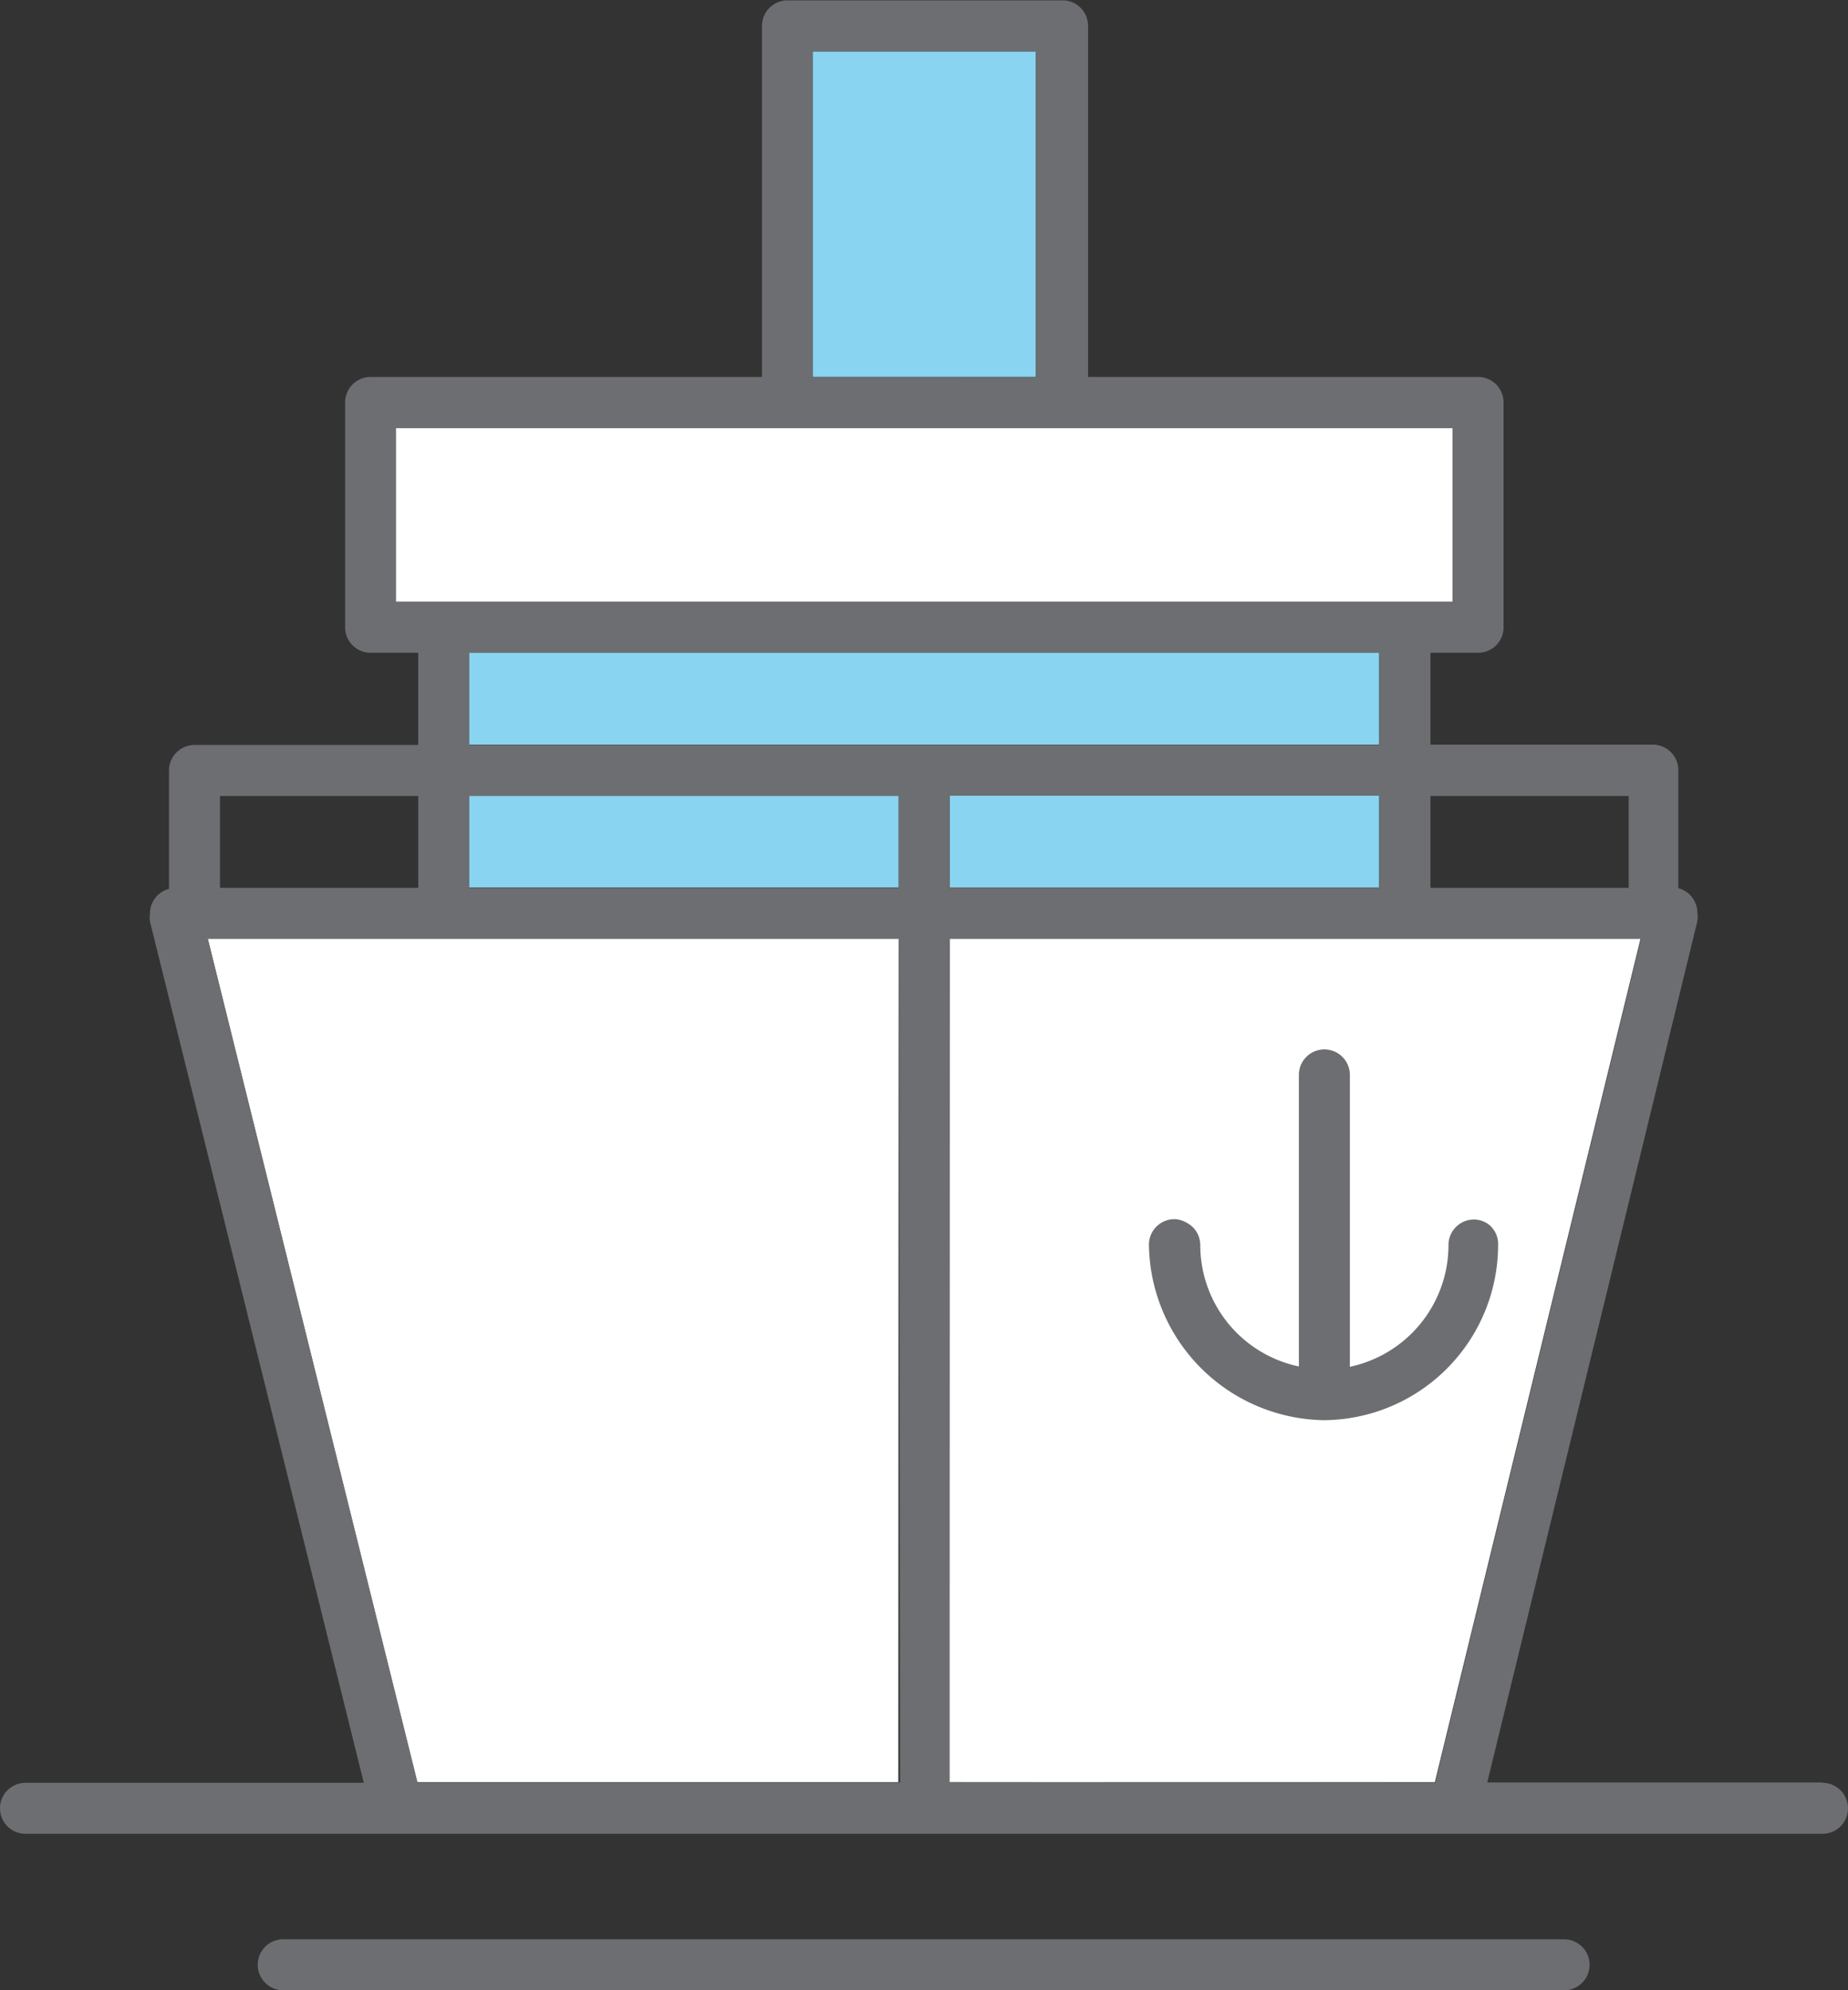 <svg xmlns="http://www.w3.org/2000/svg" viewBox="0 -0.011 54.35 58.511"><rect x="0" y="-0.011" width="54.35" height="58.511" fill="#333333" stroke="none"/><title>Depositphotos_103092084_233_ic</title><g data-name="Layer 2"><g data-name="Layer 1"><path fill="#89d4f0" d="M27.93 23.38h12.63v2.7H27.93z"/><path fill="#89d4f0" d="M13.79 23.38h12.64v2.7H13.79z"/><path fill="#89d4f0" fill-rule="evenodd" d="M40.56 19.17H13.79v2.71h26.77v-2.71z"/><path fill="#fff" fill-rule="evenodd" d="M11.64 17.68h31.08v-5.11H11.64v5.11z"/><path fill="#fff" fill-rule="evenodd" d="M27.91 52.38H42.2l6.05-24.8H27.93l-.02 24.8z"/><path fill="#fff" fill-rule="evenodd" d="M12.27 52.38h14.15l.01-24.8H6.11l6.16 24.8z"/><path fill="#89d4f0" d="M23.9 1.5h6.56v9.57H23.9z"/><path d="M53.6 52.39h-9.86l6.18-25.32a.69.69 0 0 0 0-.24.75.75 0 0 0-.56-.73v-3.47a.75.75 0 0 0-.75-.75h-6.54v-2.7h1.4a.75.75 0 0 0 .75-.75v-6.61a.75.75 0 0 0-.75-.75H32V.75a.75.75 0 0 0-.79-.75h-8.05a.75.75 0 0 0-.75.75v10.32H10.9a.75.75 0 0 0-.75.75v6.61a.75.75 0 0 0 .75.75h1.4v2.71H5.72a.75.75 0 0 0-.75.75v3.48a.75.75 0 0 0-.56.73.79.79 0 0 0 0 .23L10.7 52.4H.75a.75.75 0 0 0 0 1.5H53.6a.75.75 0 0 0 0-1.5zm-5.7-29v2.7h-5.83v-2.7zM23.9 1.5h6.56v9.58H23.9zM11.64 17.68v-5.11h31.08v5.11H11.64zm2.16 5.71h12.63v2.7H13.8zm-7.33 0h5.83v2.7H6.47zm20 29H12.28l-6.17-24.8h20.33zM13.8 21.88v-2.7h26.77v2.71H13.8zm26.77 1.5v2.7H27.93v-2.7zm-12.64 29V27.59h20.33l-6.05 24.8z" fill="#6d6e71"/><path d="M43.8 36a.73.73 0 0 0-.45-.16.75.75 0 0 0-.75.75 3.66 3.66 0 0 1-2.9 3.58v-8.58a.75.75 0 0 0-.75-.75.75.75 0 0 0-.75.75v8.57a3.65 3.65 0 0 1-2.9-3.58.74.74 0 0 0-.41-.65.72.72 0 0 0-.35-.1.75.75 0 0 0-.75.75 5.23 5.23 0 0 0 5.14 5.16 5.16 5.16 0 0 0 5.13-5.16.73.73 0 0 0-.26-.58z" fill="#6d6e71"/><path d="M46.35 57.09A.73.73 0 0 0 46 57H8.33a.75.75 0 0 0 0 1.5H46a.75.75 0 0 0 .75-.75.74.74 0 0 0-.4-.66z" fill="#6d6e71"/></g></g></svg>